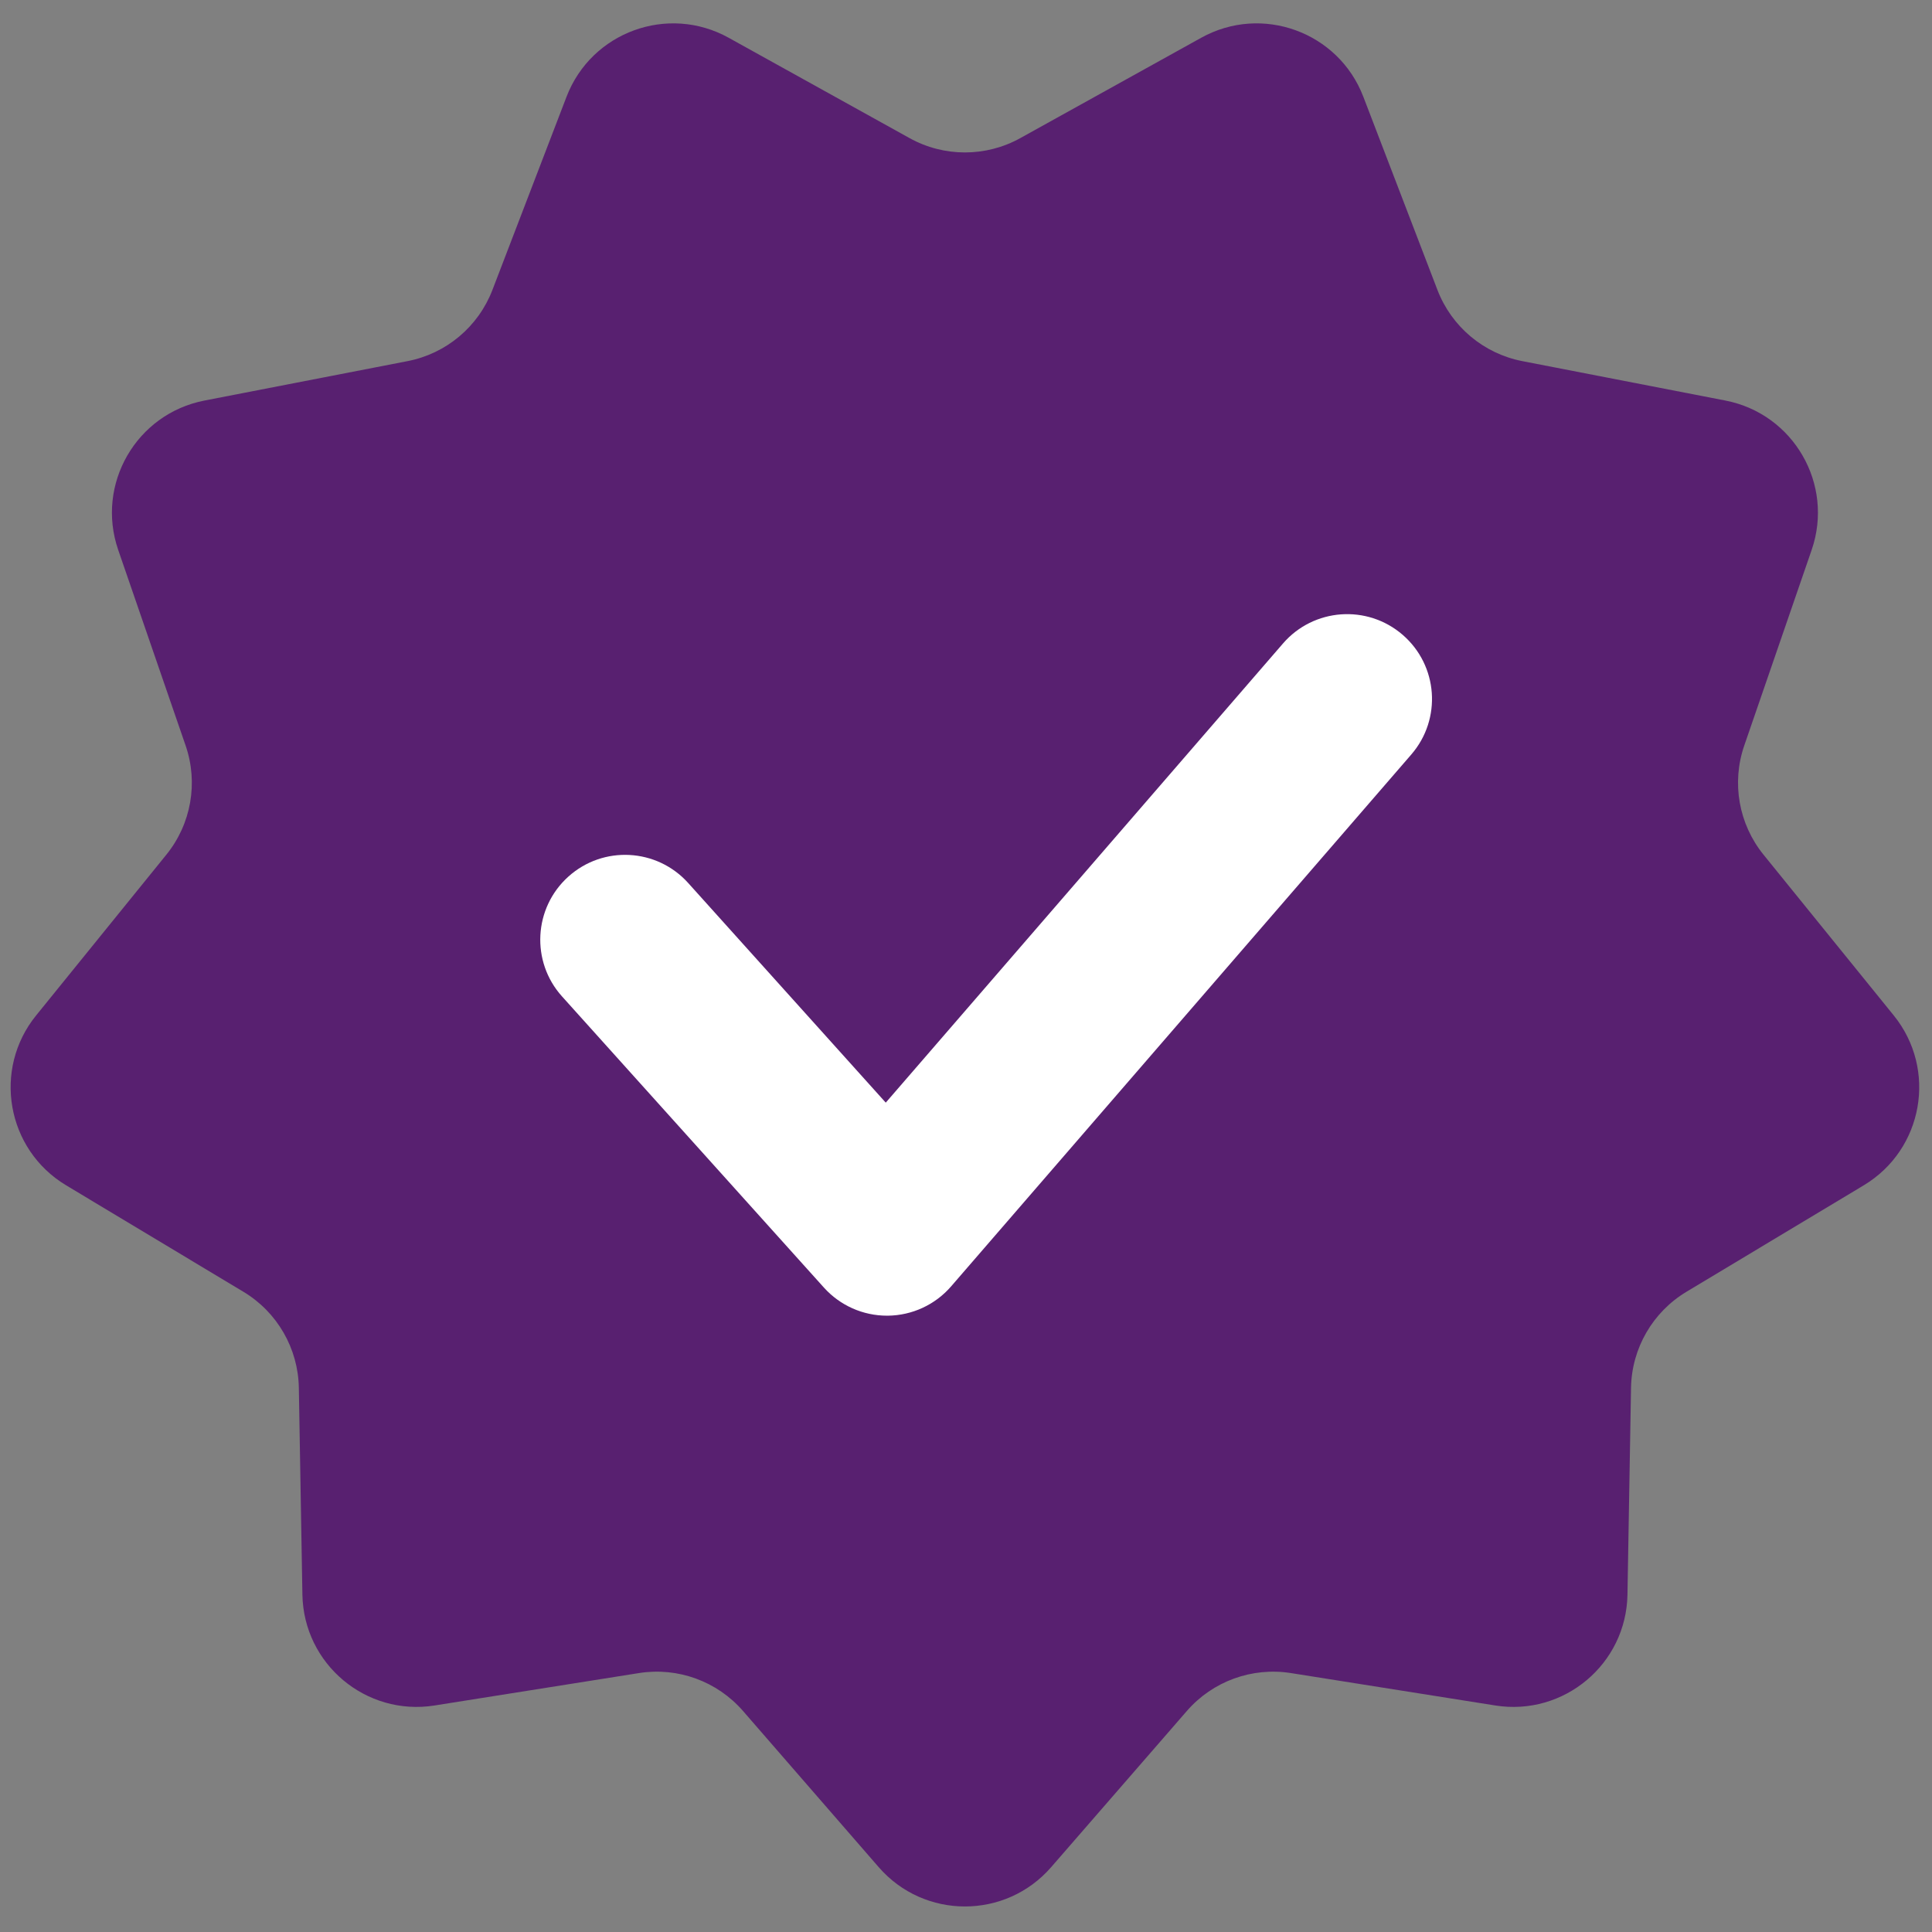 <svg xmlns="http://www.w3.org/2000/svg" xmlns:xlink="http://www.w3.org/1999/xlink" version="1.1" width="256" height="256" viewBox="0 0 256 256" xml:space="preserve">

<rect x="0" y="0" width="256" height="256" fill="#808080" stroke="none"/>

<defs>
</defs>
<g style="stroke: none; stroke-width: 0; stroke-dasharray: none; stroke-linecap: butt; stroke-linejoin: miter; stroke-miterlimit: 10; fill: none; fill-rule: nonzero; opacity: 1;" transform="translate(1.407 1.407) scale(2.81 2.81)" >
	<path d="M 47.613 6.011 l 8.531 -4.732 c 2.864 -1.588 6.47 -0.276 7.643 2.782 l 3.494 9.108 c 0.666 1.735 2.179 3.005 4.003 3.359 l 9.577 1.859 c 3.215 0.624 5.134 3.948 4.067 7.044 l -3.178 9.223 c -0.606 1.757 -0.263 3.702 0.907 5.147 l 6.141 7.58 c 2.061 2.544 1.395 6.324 -1.412 8.01 l -8.363 5.022 c -1.593 0.957 -2.581 2.667 -2.613 4.526 l -0.168 9.754 c -0.056 3.274 -2.996 5.741 -6.231 5.228 l -9.635 -1.528 c -1.836 -0.291 -3.692 0.384 -4.911 1.787 l -6.398 7.364 c -2.148 2.472 -5.986 2.472 -8.133 0 l -6.398 -7.364 c -1.219 -1.403 -3.075 -2.079 -4.911 -1.787 l -9.635 1.528 c -3.234 0.513 -6.174 -1.954 -6.231 -5.228 l -0.168 -9.754 c -0.032 -1.858 -1.02 -3.569 -2.613 -4.526 l -8.363 -5.022 c -2.807 -1.686 -3.474 -5.466 -1.412 -8.01 l 6.141 -7.58 c 1.17 -1.444 1.513 -3.389 0.907 -5.147 l -3.178 -9.223 c -1.067 -3.096 0.852 -6.42 4.067 -7.044 l 9.577 -1.859 c 1.825 -0.354 3.338 -1.624 4.003 -3.359 l 3.494 -9.108 c 1.173 -3.057 4.779 -4.37 7.643 -2.782 l 8.531 4.732 C 44.012 6.913 45.988 6.913 47.613 6.011 z" style="stroke: none; stroke-width: 1; stroke-dasharray: none; stroke-linecap: butt; stroke-linejoin: miter; stroke-miterlimit: 10; fill: rgb(88,32,112); fill-rule: nonzero; opacity: 1;" transform=" matrix(1 0 0 1 0 0) " stroke-linecap="round" />
	<path d="M 41.325 61.54 c -1.134 0 -2.215 -0.481 -2.974 -1.325 l -12.35 -13.73 c -1.477 -1.642 -1.343 -4.171 0.299 -5.649 s 4.171 -1.343 5.649 0.299 l 9.318 10.359 l 18.732 -21.652 c 1.444 -1.67 3.97 -1.854 5.643 -0.408 c 1.671 1.445 1.854 3.971 0.408 5.642 l -21.7 25.081 c -0.751 0.868 -1.838 1.371 -2.986 1.383 C 41.351 61.54 41.338 61.54 41.325 61.54 z" style="stroke: none; stroke-width: 1; stroke-dasharray: none; stroke-linecap: butt; stroke-linejoin: miter; stroke-miterlimit: 10; fill: rgb(255,255,255); fill-rule: nonzero; opacity: 1;" transform=" matrix(1 0 0 1 0 0) " stroke-linecap="round" />
</g>
</svg>